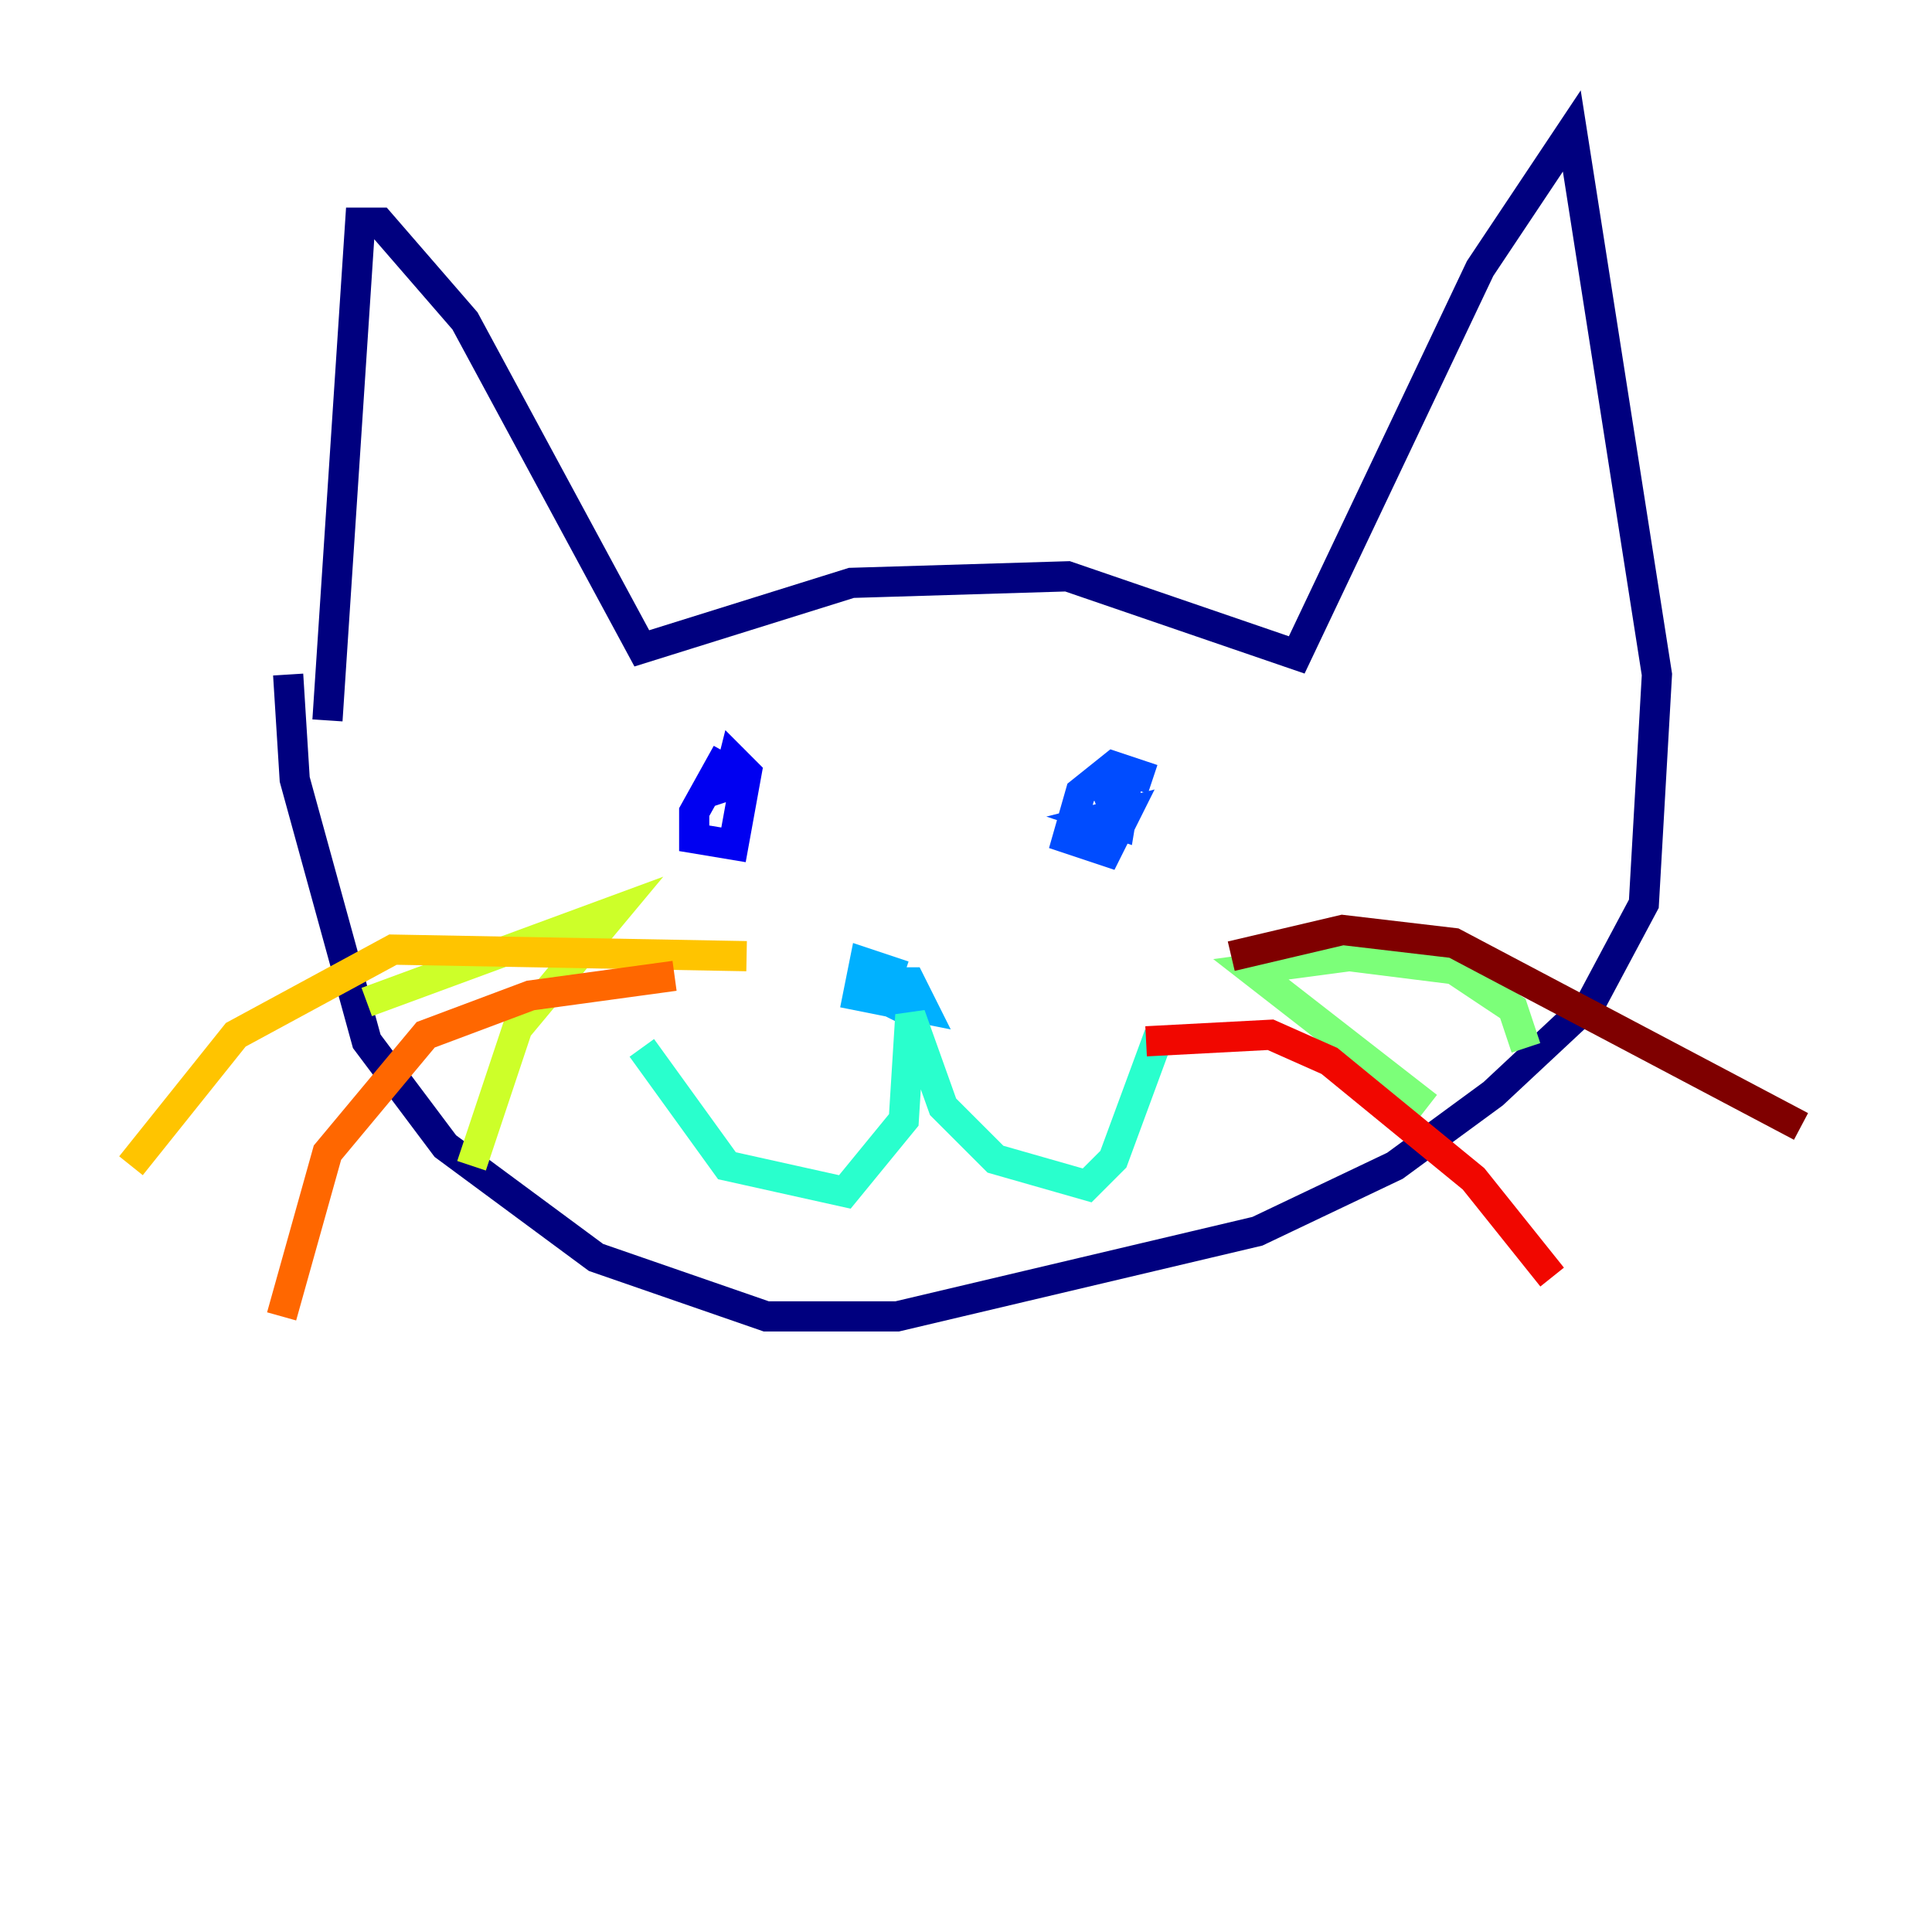 <?xml version="1.0" encoding="utf-8" ?>
<svg baseProfile="tiny" height="128" version="1.2" viewBox="0,0,128,128" width="128" xmlns="http://www.w3.org/2000/svg" xmlns:ev="http://www.w3.org/2001/xml-events" xmlns:xlink="http://www.w3.org/1999/xlink"><defs /><polyline fill="none" points="21.695,47.729 23.864,14.752 25.166,14.752 30.807,21.261 42.522,42.956 56.407,38.617 70.725,38.183 85.912,43.39 98.061,17.79 104.136,8.678 109.776,44.691 108.909,59.878 105.437,66.386 98.929,72.461 92.42,77.234 83.308,81.573 59.444,87.214 50.766,87.214 39.485,83.308 29.505,75.932 24.298,68.99 19.525,51.634 19.091,44.691" stroke="#00007f" stroke-width="2" /><polyline fill="none" points="48.163,49.898 45.993,53.803 45.993,55.539 48.597,55.973 49.464,51.2 48.597,50.332 48.163,52.068 49.464,51.634 48.163,51.634 48.163,52.936" stroke="#0000f1" stroke-width="2" /><polyline fill="none" points="76.366,51.634 73.763,50.766 71.593,52.502 70.725,55.539 73.329,56.407 74.63,53.803 72.895,54.237 74.197,54.671 74.63,52.068 72.461,52.936" stroke="#004cff" stroke-width="2" /><polyline fill="none" points="59.878,64.651 57.275,63.783 56.841,65.953 61.18,66.82 60.312,65.085 56.407,65.085 59.878,66.82" stroke="#00b0ff" stroke-width="2" /><polyline fill="none" points="42.522,69.424 48.163,77.234 55.973,78.969 59.878,74.197 60.312,67.254 62.481,73.329 65.953,76.8 72.027,78.536 73.763,76.8 76.8,68.556" stroke="#29ffcd" stroke-width="2" /><polyline fill="none" points="101.098,69.424 100.231,66.82 96.325,64.217 89.383,63.349 82.875,64.217 94.59,73.329" stroke="#7cff79" stroke-width="2" /><polyline fill="none" points="24.298,66.386 40.786,60.312 34.278,68.122 31.241,77.234" stroke="#cdff29" stroke-width="2" /><polyline fill="none" points="49.464,63.349 26.034,62.915 15.62,68.556 8.678,77.234" stroke="#ffc400" stroke-width="2" /><polyline fill="none" points="44.691,64.651 35.146,65.953 28.203,68.556 21.695,76.366 18.658,87.214" stroke="#ff6700" stroke-width="2" /><polyline fill="none" points="75.932,68.99 84.176,68.556 88.081,70.291 97.627,78.102 102.834,84.61" stroke="#f10700" stroke-width="2" /><polyline fill="none" points="81.573,63.349 88.949,61.614 96.325,62.481 119.322,74.63" stroke="#7f0000" stroke-width="2" /></svg>